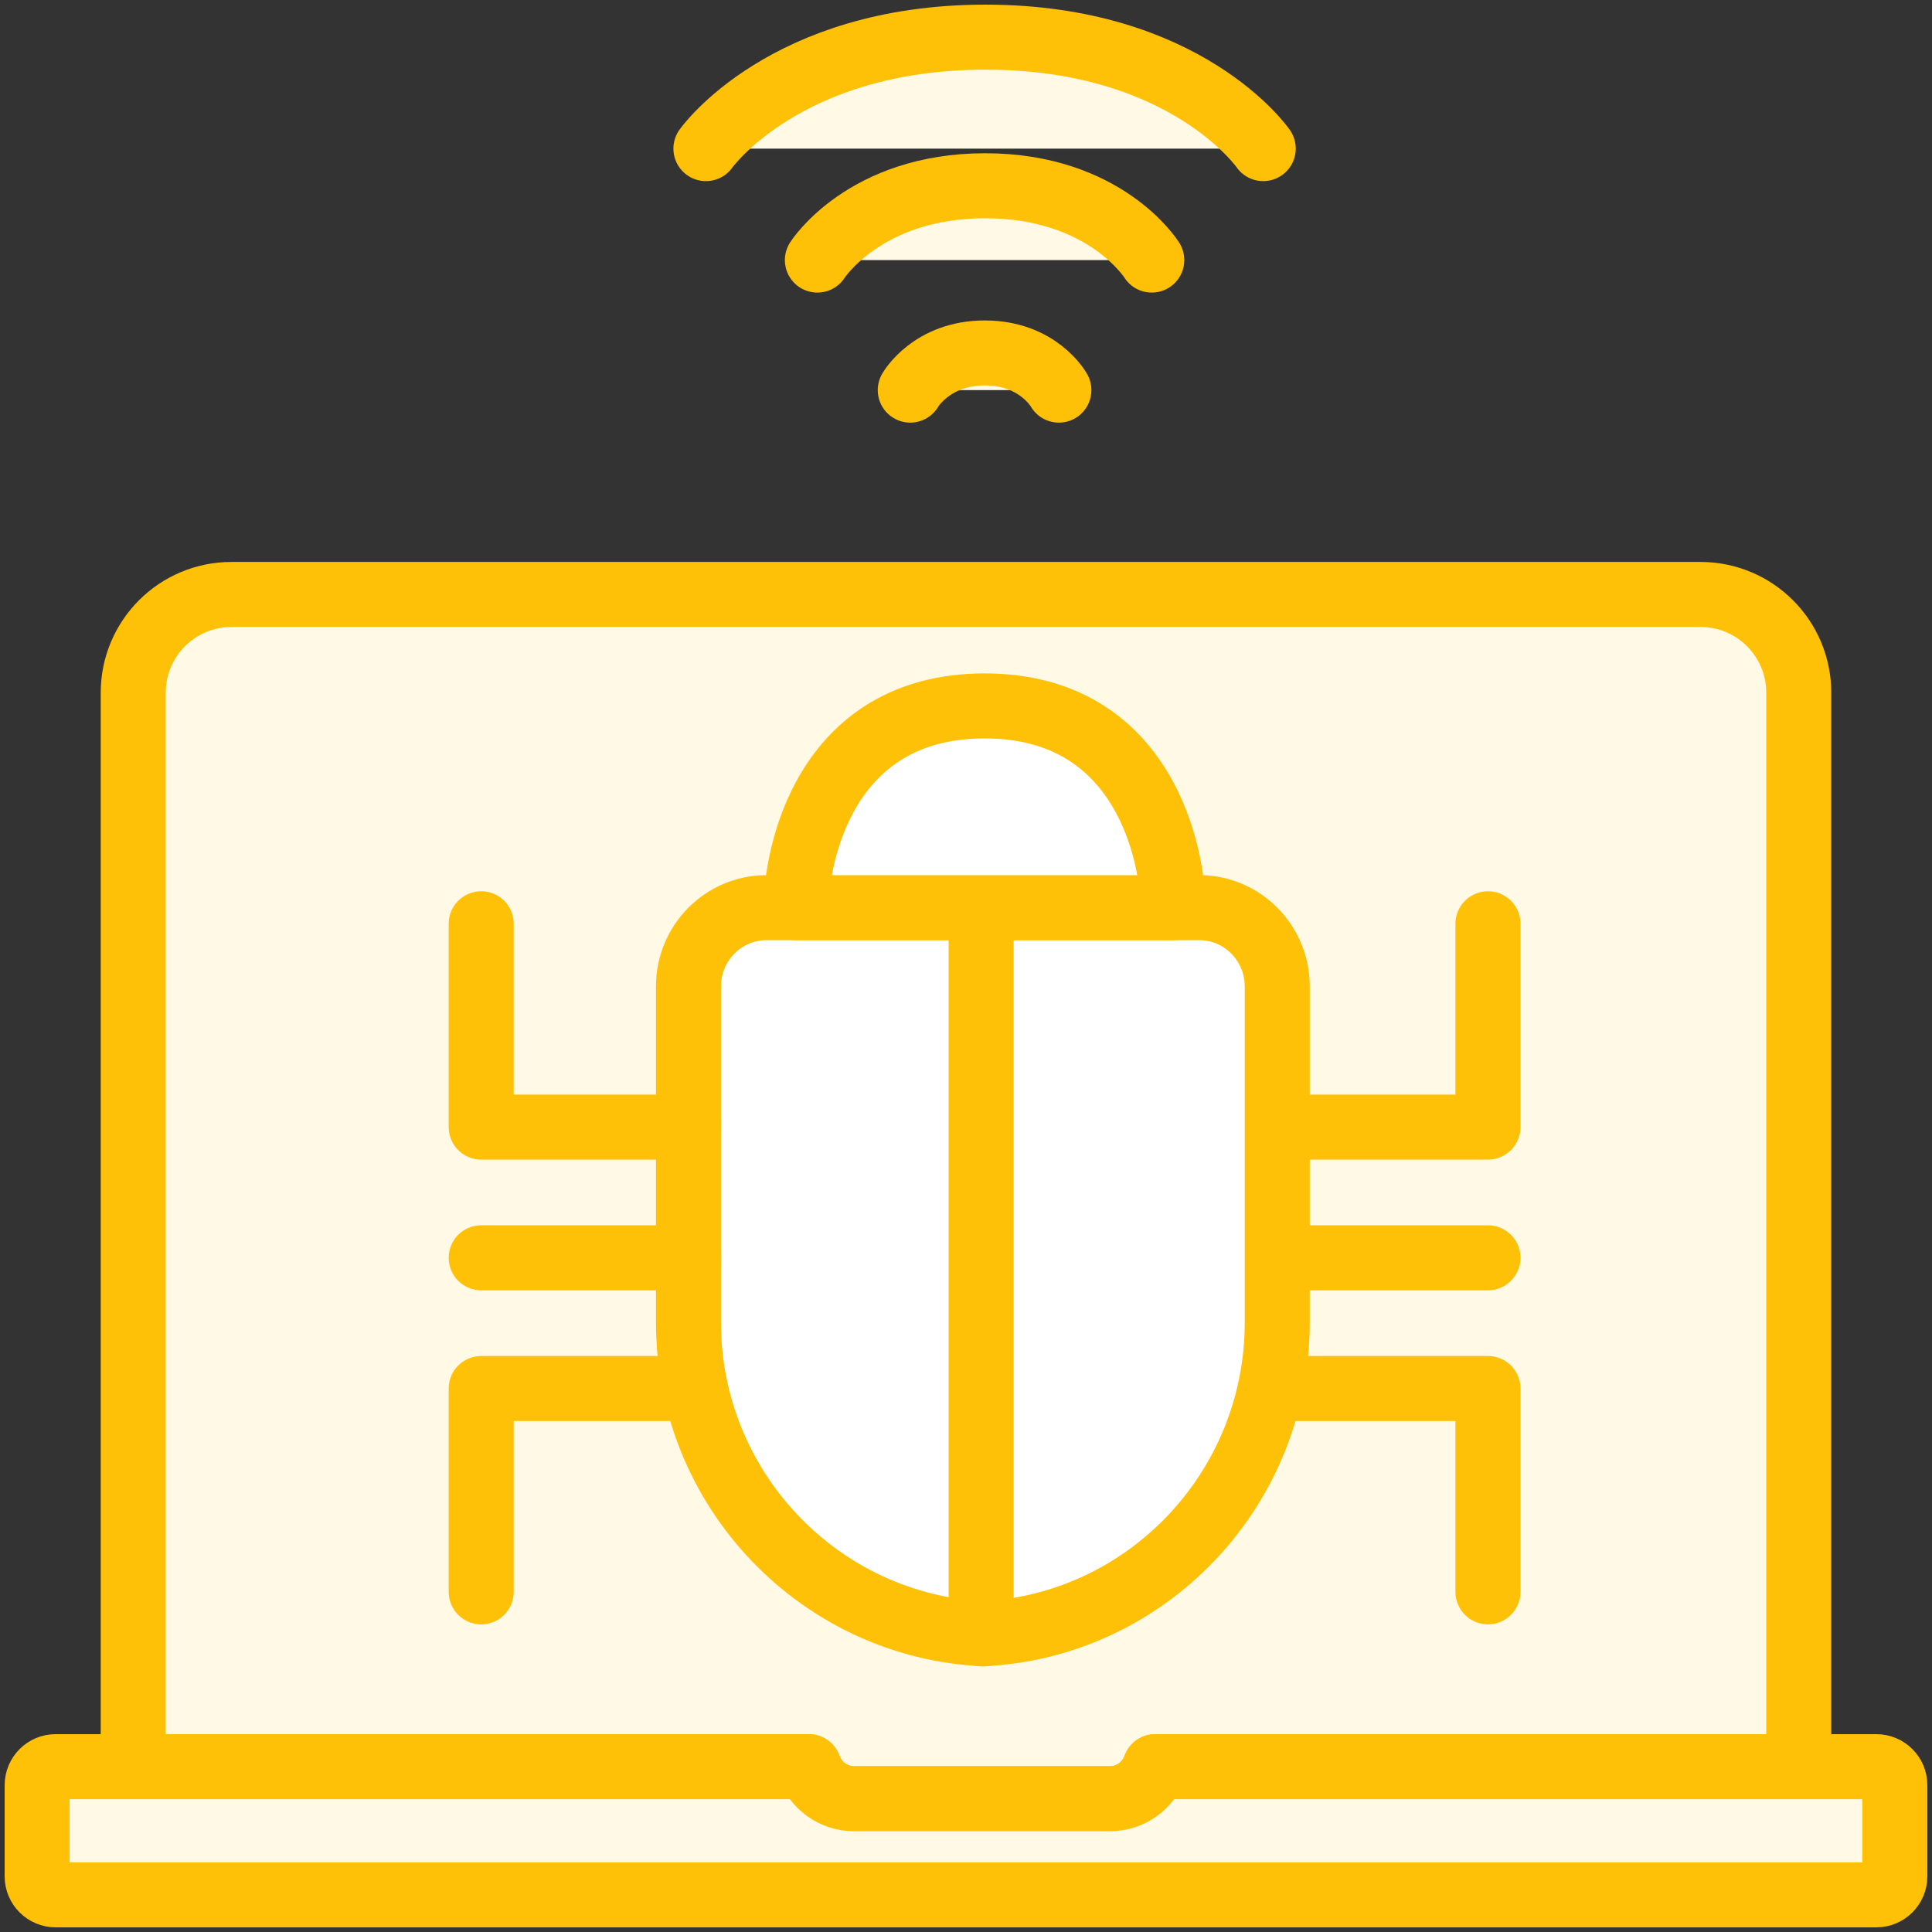 <?xml version="1.0" encoding="UTF-8"?>
<svg width="104px" height="104px" viewBox="0 0 104 104" version="1.1" xmlns="http://www.w3.org/2000/svg" xmlns:xlink="http://www.w3.org/1999/xlink">
    <rect x="0" y="0" width="104" height="104" fill="#333333" stroke="none"/>
    <!-- Generator: Sketch 46.2 (44496) - http://www.bohemiancoding.com/sketch -->
    <title>web-37</title>
    <desc>Created with Sketch.</desc>
    <defs></defs>
    <g id="ALL" stroke="none" stroke-width="1" fill="none" fill-rule="evenodd" stroke-linecap="round" stroke-linejoin="round">
        <g id="Primary" transform="translate(-208, -19330)" stroke="#FFC107" stroke-width="3.5">
            <g id="Group-15" transform="translate(200, 200)">
                <g id="web-37" transform="translate(10, 19132)">
                    <path d="M43.966,94.825 L57.759,94.825 C58.878,94.825 59.828,94.1 60.184,93.1 L94.828,93.1 L94.828,35.291 C94.828,32.368 92.46,30 89.54,30 L10.46,30 C7.54,30 5.172,32.368 5.172,35.291 L5.172,93.1 L41.54,93.1 C41.898,94.1 42.847,94.825 43.966,94.825 Z" id="Layer-1" fill="#FFF9E6"></path>
                    <path d="M60.184,93.1 C59.826,94.1 58.878,94.825 57.759,94.825 L43.966,94.825 C42.847,94.825 41.897,94.1 41.54,93.1 L0.997,93.1 C0.447,93.1 0,93.547 0,94.097 L0,99.003 C0,99.553 0.447,100 0.997,100 L99.003,100 C99.553,100 100,99.553 100,99.003 L100,94.097 C100,93.547 99.553,93.1 99.003,93.1 L60.184,93.1 L60.184,93.1 Z" id="Layer-2" fill="#FFF9E6"></path>
                    <path d="M35.061,69.182 L35.061,51.09 C35.061,48.761 36.945,46.86 39.253,46.86 L51,46.86 L51,85.95 C42.153,85.559 35.061,78.199 35.061,69.182 L35.061,69.182 Z" id="Layer-3" fill="#FFFFFF"></path>
                    <path d="M50.815,85.95 L50.815,46.86 L62.561,46.86 C64.87,46.86 66.754,48.762 66.754,51.092 L66.754,69.192 C66.754,78.214 59.662,85.578 50.815,85.95 L50.815,85.95 Z" id="Layer-4" fill="#FFFFFF"></path>
                    <path d="M51,36 C42.323,36 40.857,44.168 40.857,46.86 L61.143,46.86 C61.143,44.168 59.677,36 51,36 Z" id="Layer-5" fill="#FFFFFF"></path>
                    <polyline id="Layer-6" fill="#FFF9E6" points="66.939 58.672 78.097 58.672 78.097 47.727"></polyline>
                    <polyline id="Layer-7" fill="#FFF9E6" points="66.939 72.745 78.097 72.745 78.097 83.69"></polyline>
                    <path d="M66.939,65.708 L78.097,65.708" id="Layer-8" fill="#FFF9E6"></path>
                    <polyline id="Layer-9" fill="#FFF9E6" points="35.061 58.672 23.903 58.672 23.903 47.727"></polyline>
                    <polyline id="Layer-10" fill="#FFF9E6" points="35.061 72.745 23.903 72.745 23.903 83.69"></polyline>
                    <path d="M35.061,65.708 L23.903,65.708" id="Layer-11" fill="#FFF9E6"></path>
                    <path d="M36,6 C36,6 40.243,-2.64648431e-16 51.048,0 C61.853,2.59276547e-16 66,6 66,6" id="Layer-12" fill="#FFF9E6"></path>
                    <path d="M42,12 C42,12 44.546,8 51.029,8 C57.512,8 60,12 60,12" id="Layer-13" fill="#FFF9E6"></path>
                    <path d="M47,19 C47,19 48.131,17 51.013,17 C53.894,17 55,19 55,19" id="Layer-14" fill="#FFF9E6"></path>
                </g>
            </g>
        </g>
    </g>
</svg>